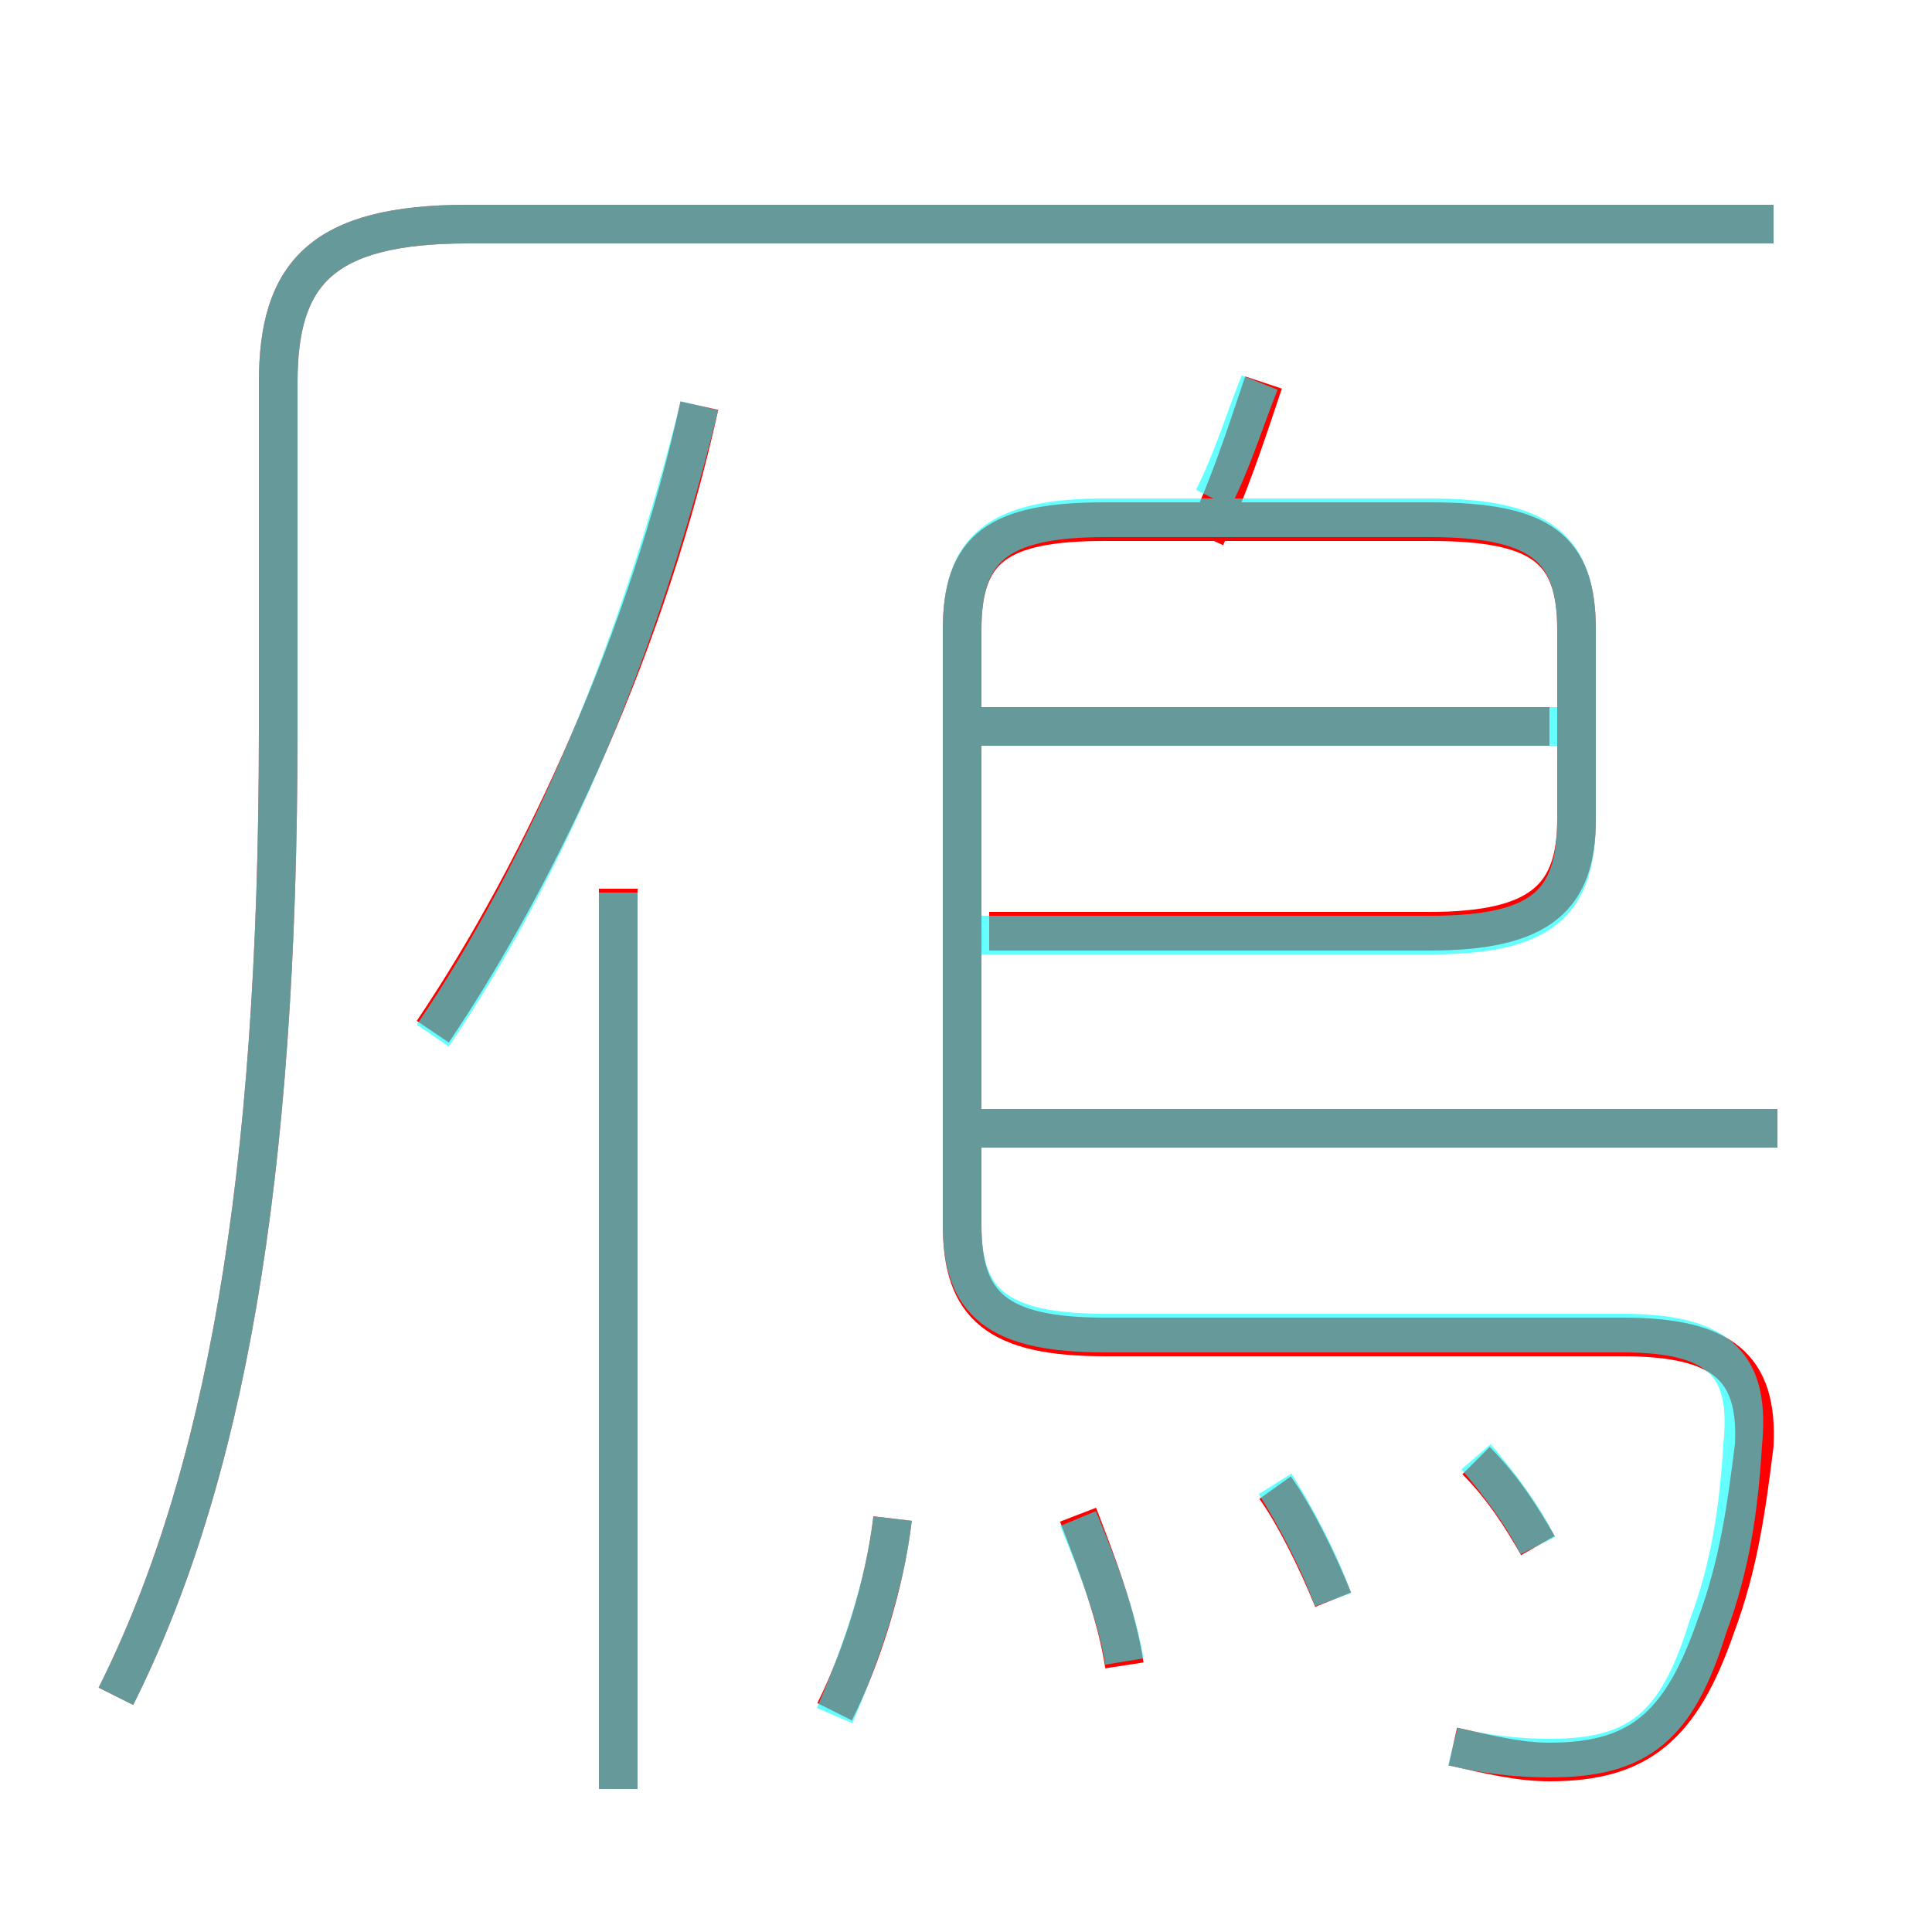 <?xml version='1.0' encoding='utf8'?>
<svg viewBox="0.0 -6.0 50.0 50.0" version="1.1" xmlns="http://www.w3.org/2000/svg">
<rect x="0.0" y="-6.0" width="50.0" height="50.0" fill="#333333" stroke="none"/>
<rect x="-1000" y="-1000" width="2000" height="2000" stroke="white" fill="white"/>
<g style="fill:none;stroke:rgba(255, 0, 0, 1);  stroke-width:1"><path d="M 3.0 -0.1 C 5.8 -5.7 7.2 -13.4 7.2 -25.1 L 7.2 -34.1 C 7.2 -36.9 8.3 -38.2 12.1 -38.2 L 45.9 -38.2 M 21.6 0.3 C 22.3 -1.1 22.9 -3.0 23.1 -4.7 M 16.0 2.3 L 16.0 -21.0 M 29.1 -0.9 C 28.9 -2.2 28.4 -3.5 27.9 -4.8 M 34.5 -2.6 C 34.1 -3.6 33.5 -4.8 33.0 -5.5 M 11.2 -17.3 C 14.1 -21.6 16.8 -27.6 18.1 -33.5 M 39.8 -4.0 C 39.4 -4.7 38.9 -5.5 38.2 -6.2 M 37.6 1.2 C 38.5 1.4 39.3 1.6 40.1 1.6 C 42.4 1.6 43.5 0.7 44.4 -1.9 C 45.0 -3.5 45.2 -5.0 45.4 -6.6 C 45.5 -8.6 44.6 -9.4 42.0 -9.4 L 28.6 -9.4 C 25.8 -9.4 24.9 -10.2 24.9 -12.3 L 24.9 -27.7 C 24.9 -29.8 25.8 -30.5 28.6 -30.5 L 37.0 -30.5 C 39.9 -30.5 40.8 -29.8 40.8 -27.7 L 40.8 -22.8 C 40.8 -20.8 39.9 -19.9 37.0 -19.9 L 25.6 -19.9 M 46.0 -14.8 L 25.4 -14.8 M 40.1 -25.2 L 25.4 -25.2 M 31.2 -30.1 C 31.8 -31.4 32.2 -32.6 32.7 -34.1" transform="translate(0.0 38.0)" />
</g>
<g style="fill:none;stroke:rgba(0, 255, 255, 0.6);  stroke-width:1">
<path d="M 3.0 -0.1 C 5.8 -5.7 7.2 -13.4 7.2 -25.1 L 7.2 -34.1 C 7.2 -36.9 8.3 -38.2 12.1 -38.2 L 45.9 -38.2 M 21.6 0.4 C 22.2 -1.0 22.9 -2.9 23.1 -4.7 M 16.0 2.3 L 16.0 -20.9 M 29.1 -1.0 C 28.9 -2.2 28.4 -3.5 27.9 -4.7 M 11.2 -17.2 C 14.2 -21.6 16.6 -27.4 18.1 -33.5 M 34.5 -2.6 C 34.1 -3.7 33.5 -4.8 33.0 -5.6 M 37.6 1.2 C 38.4 1.4 39.3 1.5 40.1 1.5 C 42.4 1.5 43.4 0.7 44.2 -1.9 C 44.8 -3.5 45.0 -5.0 45.1 -6.6 C 45.3 -8.6 44.6 -9.5 42.0 -9.5 L 28.6 -9.5 C 25.8 -9.5 24.9 -10.3 24.9 -12.3 L 24.9 -27.7 C 24.9 -29.8 25.8 -30.6 28.6 -30.6 L 37.0 -30.6 C 39.9 -30.6 40.8 -29.8 40.8 -27.7 L 40.8 -22.8 C 40.8 -20.6 39.9 -19.8 37.0 -19.8 L 25.1 -19.8 M 39.8 -4.0 C 39.4 -4.8 38.8 -5.6 38.2 -6.3 M 46.0 -14.8 L 25.1 -14.8 M 40.5 -25.2 L 25.1 -25.2 M 31.4 -31.1 C 31.9 -32.1 32.2 -33.1 32.6 -34.1" transform="translate(0.0 38.0)" />
</g>
</svg>
